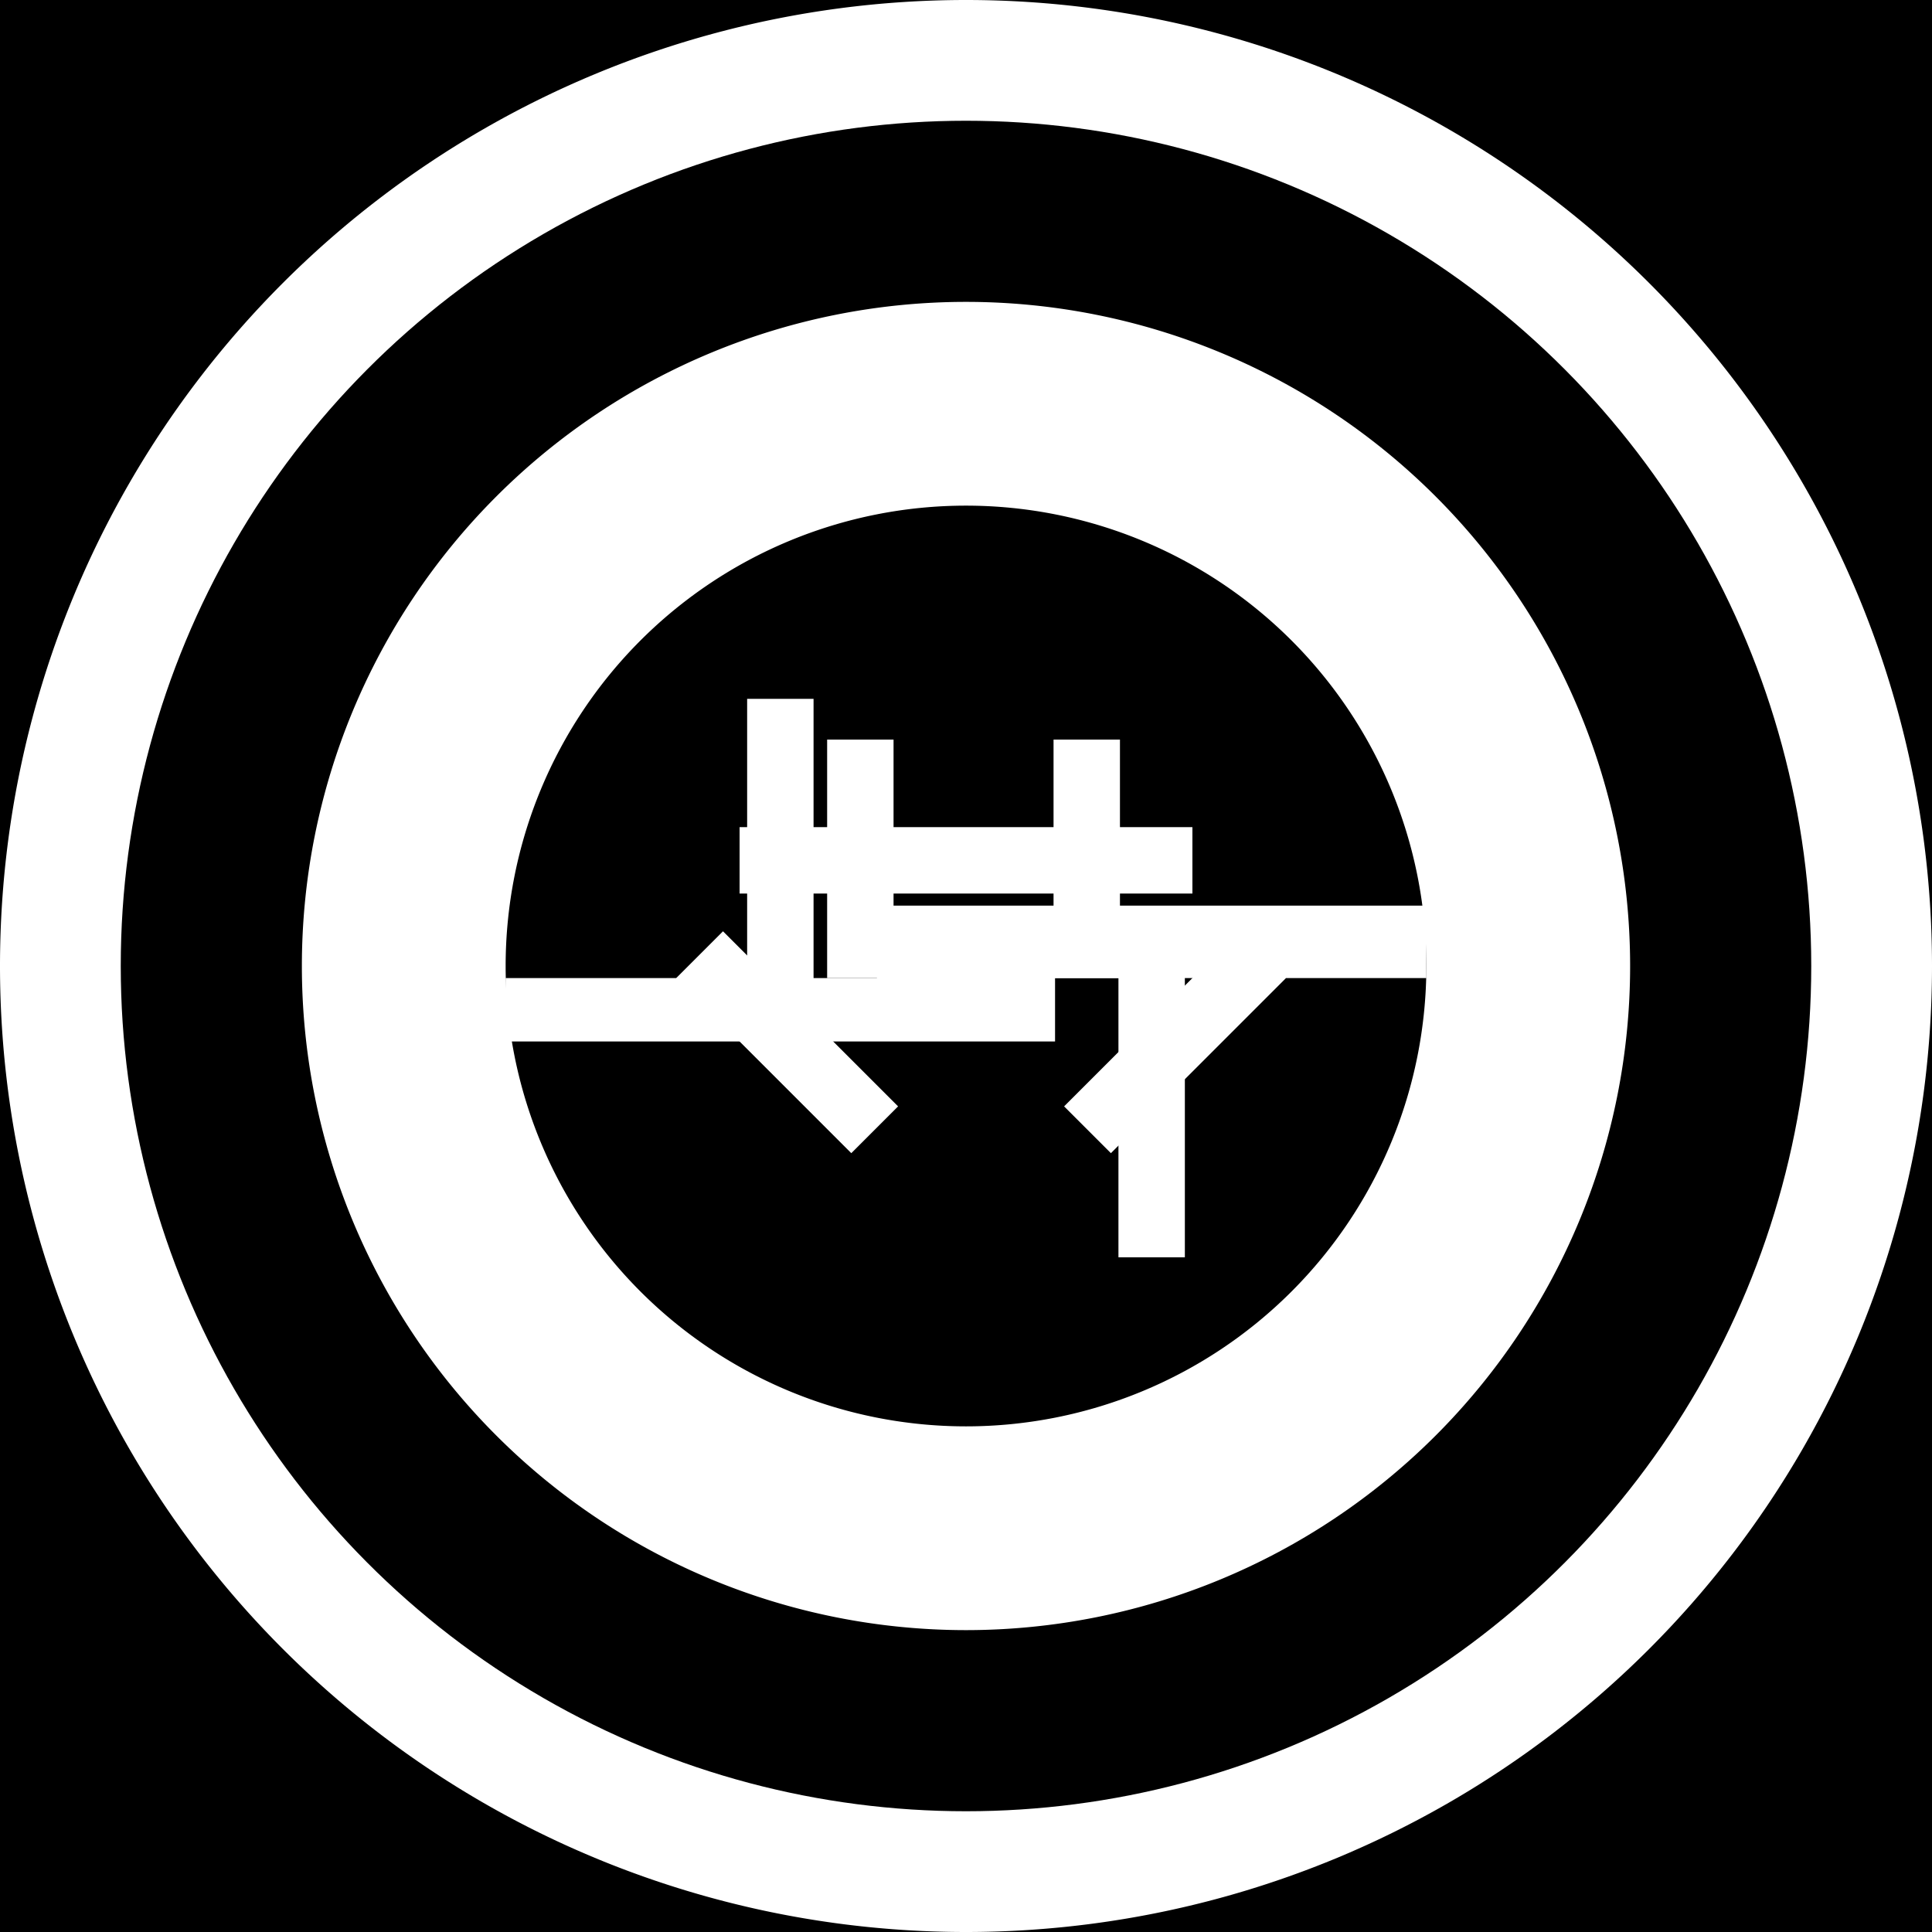 <svg xmlns="http://www.w3.org/2000/svg" viewBox="0 0 128 128"><path fill="#000" d="M0 0h128v128H0z"/><path fill="#FFF" d="M128 64a64 64 0 0 0-64-64v64h64zM0 64a64 64 0 0 1 64-64v64H0zM0 64a64 64 0 0 0 64 64v-64H0zM128 64a64 64 0 0 1-64 64v-64h64z"/><circle cx="64" cy="64" r="56" fill="#000"/><path fill="#FFF" d="M64 20a44 44 0 1 0 0 88a44 44 0 0 0 0-88zm-30.5 44a30.5 30.5 0 1 1 61 0a30.5 30.5 0 0 1-61 0z"/><path fill="#FFF" d="M49 54.8h30v4.4H49z"/><path fill="#FFF" d="M54.8 64.8V49h4.4v15.8zM69.8 64.8V49h4.4v15.8z"/><path fill="#FFF" d="M56.4 76.4L44.8 64.8l3.1-3.1 11.6 11.6zM73.6 76.4l-3.1-3.1L82.1 61.7l3.1 3.1z"/><path fill="#FFF" d="M94.5 64.8h-16v18.5h-4.4V64.8h-16V60h36.4zM33.5 64.8h16V46.3h4.4v18.5h16V69h-36.4z"/></svg>